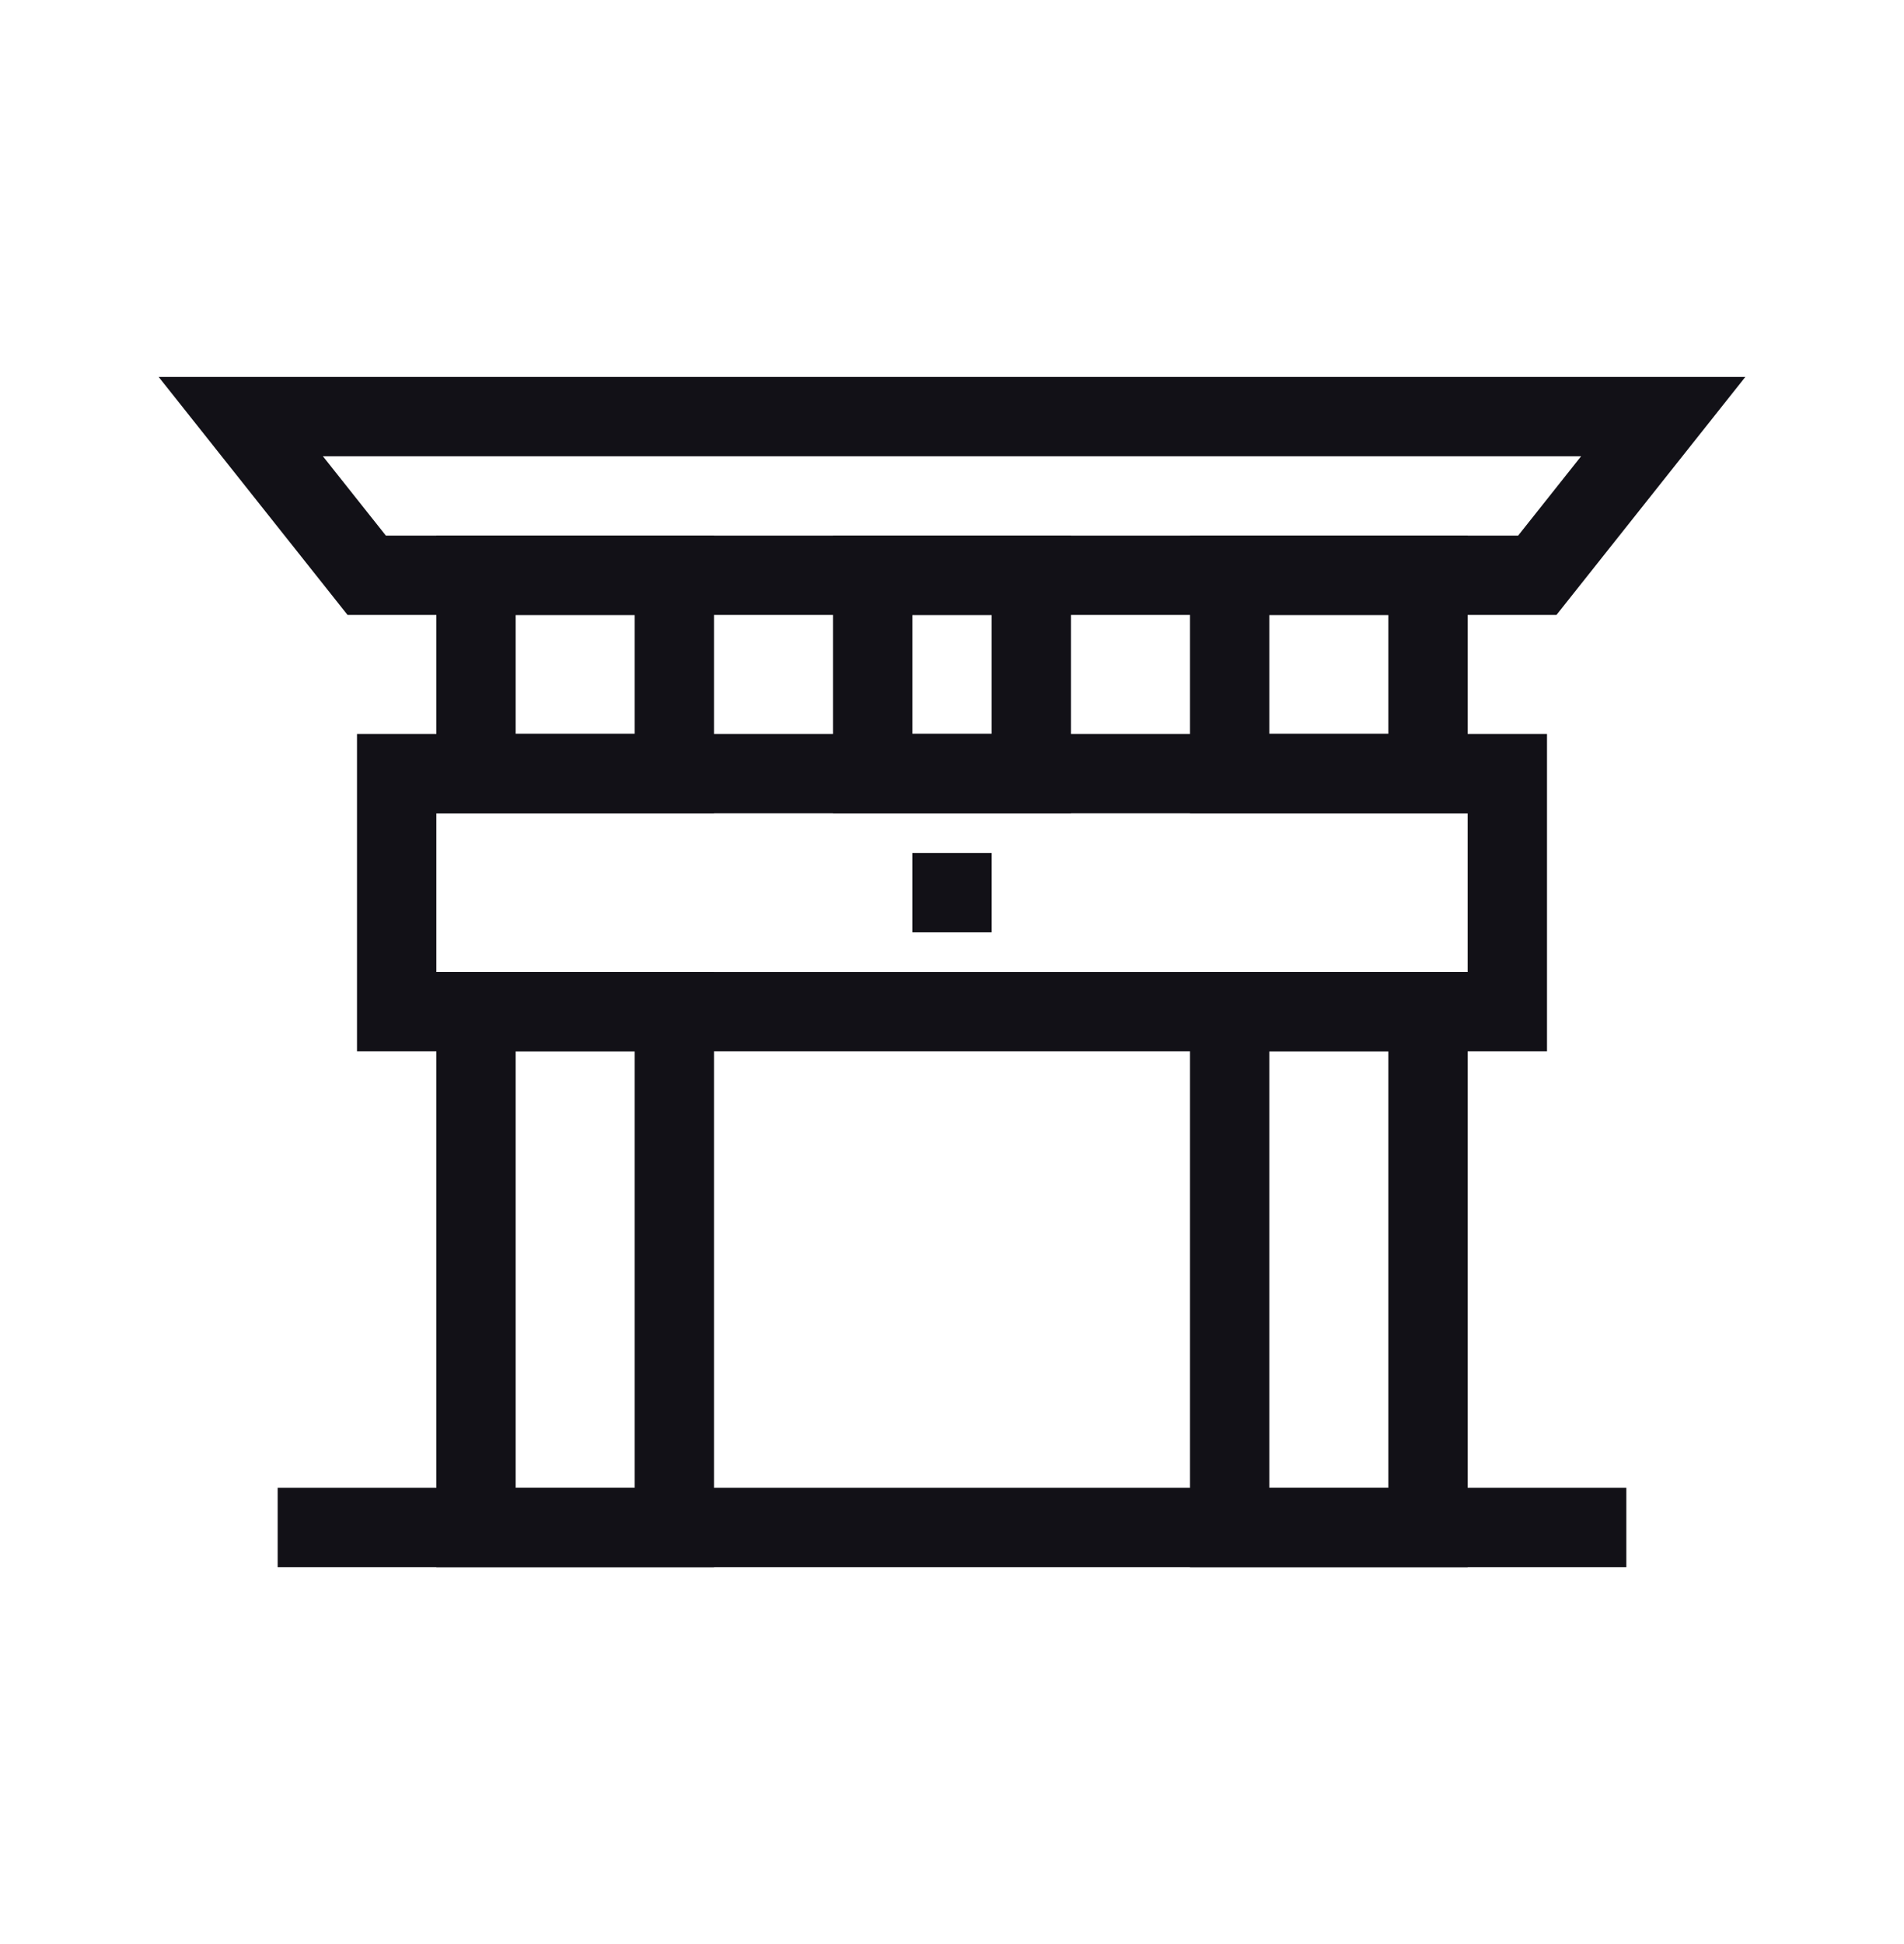 <svg xmlns="http://www.w3.org/2000/svg" width="48" height="49" fill="none" viewBox="0 0 48 49" aria-hidden="true" focusable="false"><g id="Frame 316128412"><g id="Group 316127877"><g id="Group 316127869"><path id="Rectangle 4536" stroke="#121117" stroke-width="2" d="M12 14.5h5v5h-5z"></path><path id="Rectangle 4539" stroke="#121117" stroke-width="2" d="M12 25.5h5v13h-5z"></path><path id="Rectangle 4537" stroke="#121117" stroke-width="2" d="M22 14.5h4v5h-4z"></path><path id="Rectangle 4538" stroke="#121117" stroke-width="2" d="M31 14.5h5v5h-5z"></path><path id="Rectangle 4540" stroke="#121117" stroke-width="2" d="M31 25.5h5v13h-5z"></path><path id="Rectangle 4534" stroke="#121117" stroke-width="2" d="M10 19.5h28v6H10z"></path><path id="Rectangle 4535" stroke="#121117" stroke-width="2" d="m9.245 14.5-3.175-4h35.86l-3.175 4z"></path><path id="Rectangle 4532" fill="#121117" d="M7 37.5h34v2H7z"></path><path id="Rectangle 4541" fill="#121117" d="M23 21.5h2v2h-2z"></path></g></g></g></svg>